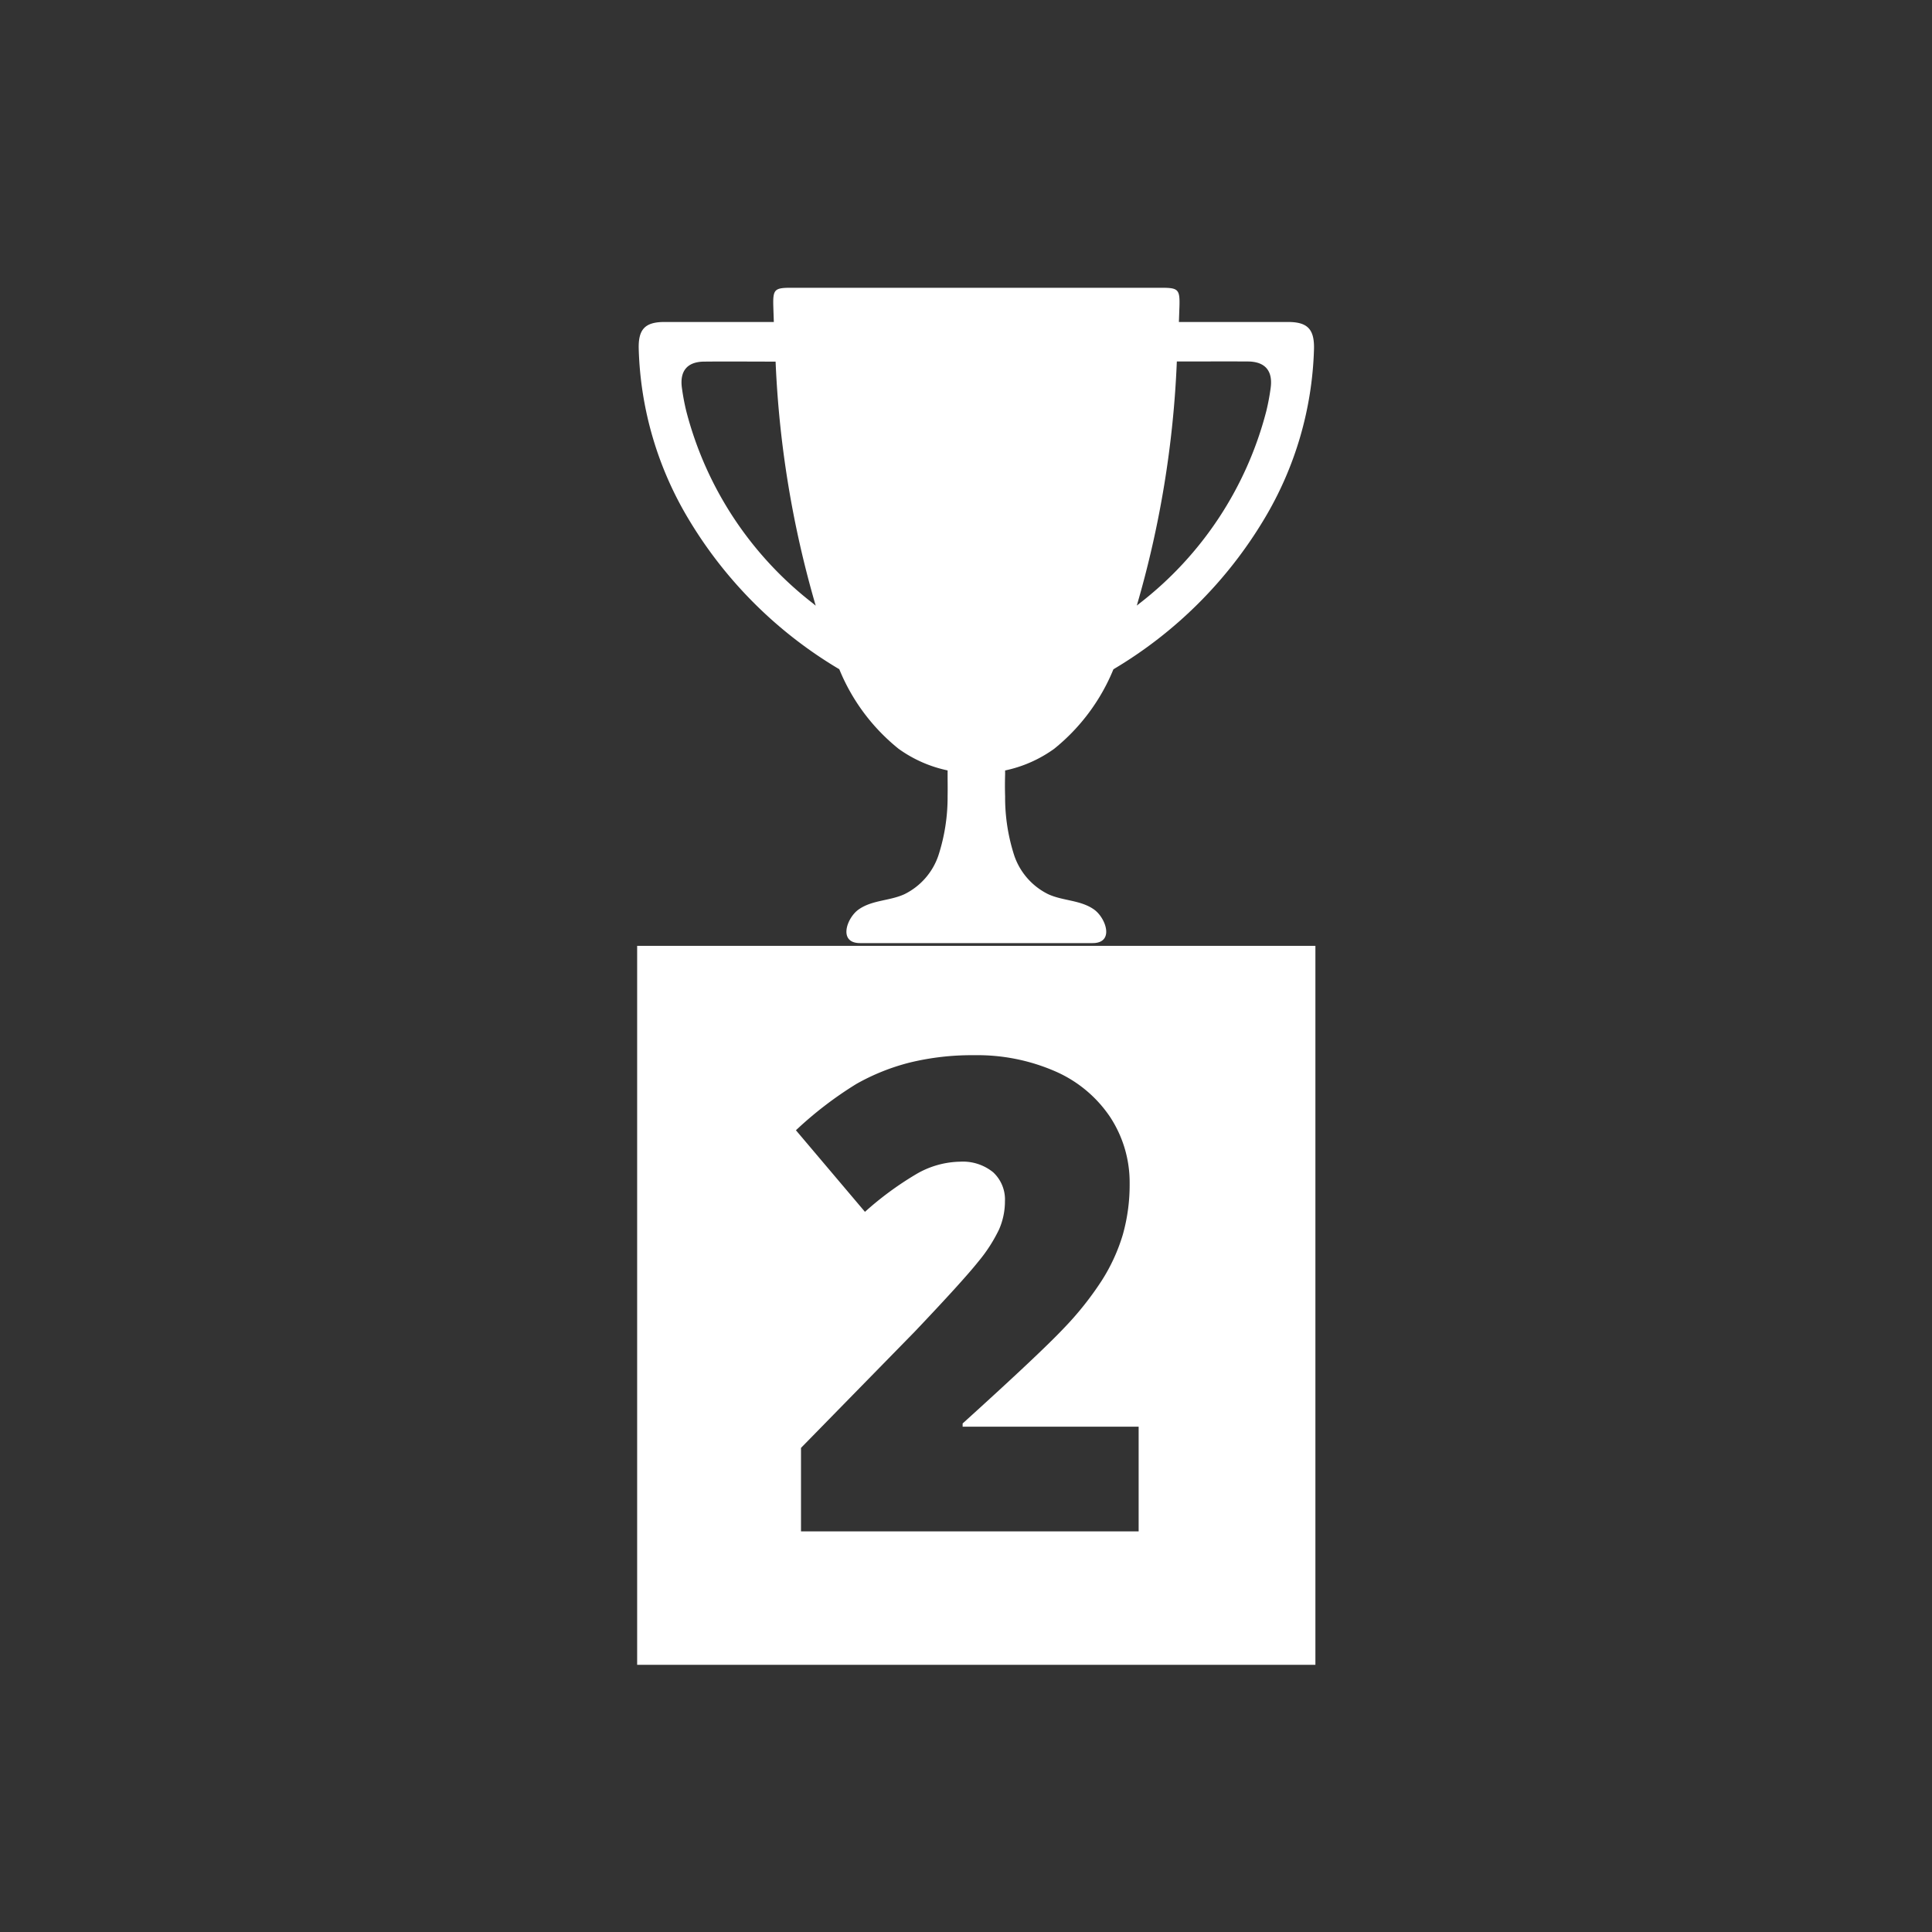 <svg xmlns="http://www.w3.org/2000/svg" xmlns:xlink="http://www.w3.org/1999/xlink" width="94" height="94" viewBox="0 0 94 94">
  <rect x="0" y="0" width="94" height="94" fill="#333333" stroke="none"/>
  <defs>
    <clipPath id="clip-elite_icon">
      <rect width="94" height="94"/>
    </clipPath>
  </defs>
  <g id="elite_icon" clip-path="url(#clip-elite_icon)">
    <g id="Group_5895" data-name="Group 5895" transform="translate(-220.532 -178.079)">
      <g id="Group_1163" data-name="Group 1163" transform="translate(251.532 192.079)">
        <g id="Group_1162" data-name="Group 1162" transform="translate(0.072)">
          <g id="Group_1161" data-name="Group 1161">
            <g id="Group_1160" data-name="Group 1160">
              <path id="Path_1900" data-name="Path 1900" d="M-29.085-384.07c-.632,0-1.266,0-1.9,0H-34.4c.01-.25.017-.5.027-.745.025-.85-.054-.92-.893-.92q-4.43,0-8.86,0h-.254q-4.43,0-8.86,0c-.841,0-.918.07-.893.92.007.247.017.5.025.745h-3.42c-.632,0-1.266,0-1.9,0-.947,0-1.285.353-1.253,1.33a17.01,17.01,0,0,0,2.418,8.25,21.04,21.04,0,0,0,7.34,7.315,9.627,9.627,0,0,0,2.884,3.87,6.293,6.293,0,0,0,2.386,1.053v.2c0,.342.007.7,0,1.05a9.17,9.17,0,0,1-.449,2.892,3.269,3.269,0,0,1-1.646,1.878c-.708.33-1.574.282-2.228.742-.58.4-1.021,1.64.064,1.64H-38.6c1.086,0,.644-1.237.064-1.64-.654-.46-1.52-.412-2.228-.742a3.269,3.269,0,0,1-1.646-1.878A9.171,9.171,0,0,1-42.855-361c-.012-.35-.01-.708,0-1.05v-.2a6.293,6.293,0,0,0,2.386-1.053,9.666,9.666,0,0,0,2.884-3.87,21.04,21.04,0,0,0,7.34-7.315,17.01,17.01,0,0,0,2.418-8.25C-27.8-383.718-28.137-384.068-29.085-384.07Zm-23.121,13.69a17.3,17.3,0,0,1-6.163-9.357,11.1,11.1,0,0,1-.212-1.13c-.111-.82.262-1.267,1.078-1.275,1.157-.012,2.312,0,3.481,0a49.8,49.8,0,0,0,1.952,11.875Zm22.272-10.487a11.091,11.091,0,0,1-.212,1.13,17.3,17.3,0,0,1-6.166,9.357c-.042.035-.089.07-.136.108A49.55,49.55,0,0,0-34.5-382.148c1.17,0,2.327-.007,3.481,0C-30.2-382.135-29.825-381.688-29.934-380.868Z" transform="translate(60.686 385.736)" fill="#fff"/>
            </g>
          </g>
        </g>
        <path id="Subtraction_15" data-name="Subtraction 15" d="M33,34.979H0V0H33V34.979ZM15.712,10.5a2.334,2.334,0,0,1,1.61.516,1.806,1.806,0,0,1,.573,1.407,3.417,3.417,0,0,1-.287,1.375,7.539,7.539,0,0,1-1.015,1.571c-.481.605-1.523,1.754-3.1,3.414L7.972,24.425v4.062H24.4V23.394H15.836v-.157c2.541-2.3,4.148-3.814,4.915-4.625a15.458,15.458,0,0,0,1.849-2.32,8.859,8.859,0,0,0,1.03-2.243,8.917,8.917,0,0,0,.332-2.484,5.8,5.8,0,0,0-.952-3.242A6.186,6.186,0,0,0,20.333,6.1a9.476,9.476,0,0,0-3.924-.781,12.775,12.775,0,0,0-3.151.359,10.519,10.519,0,0,0-2.593,1.04A18.249,18.249,0,0,0,7.725,8.971l3.359,3.969a15.627,15.627,0,0,1,2.469-1.819A4.367,4.367,0,0,1,15.712,10.5Z" transform="translate(0 32.021)" fill="#fff" stroke="rgba(0,0,0,0)" stroke-width="1"/>
      </g>
    </g>
  </g>
</svg>
